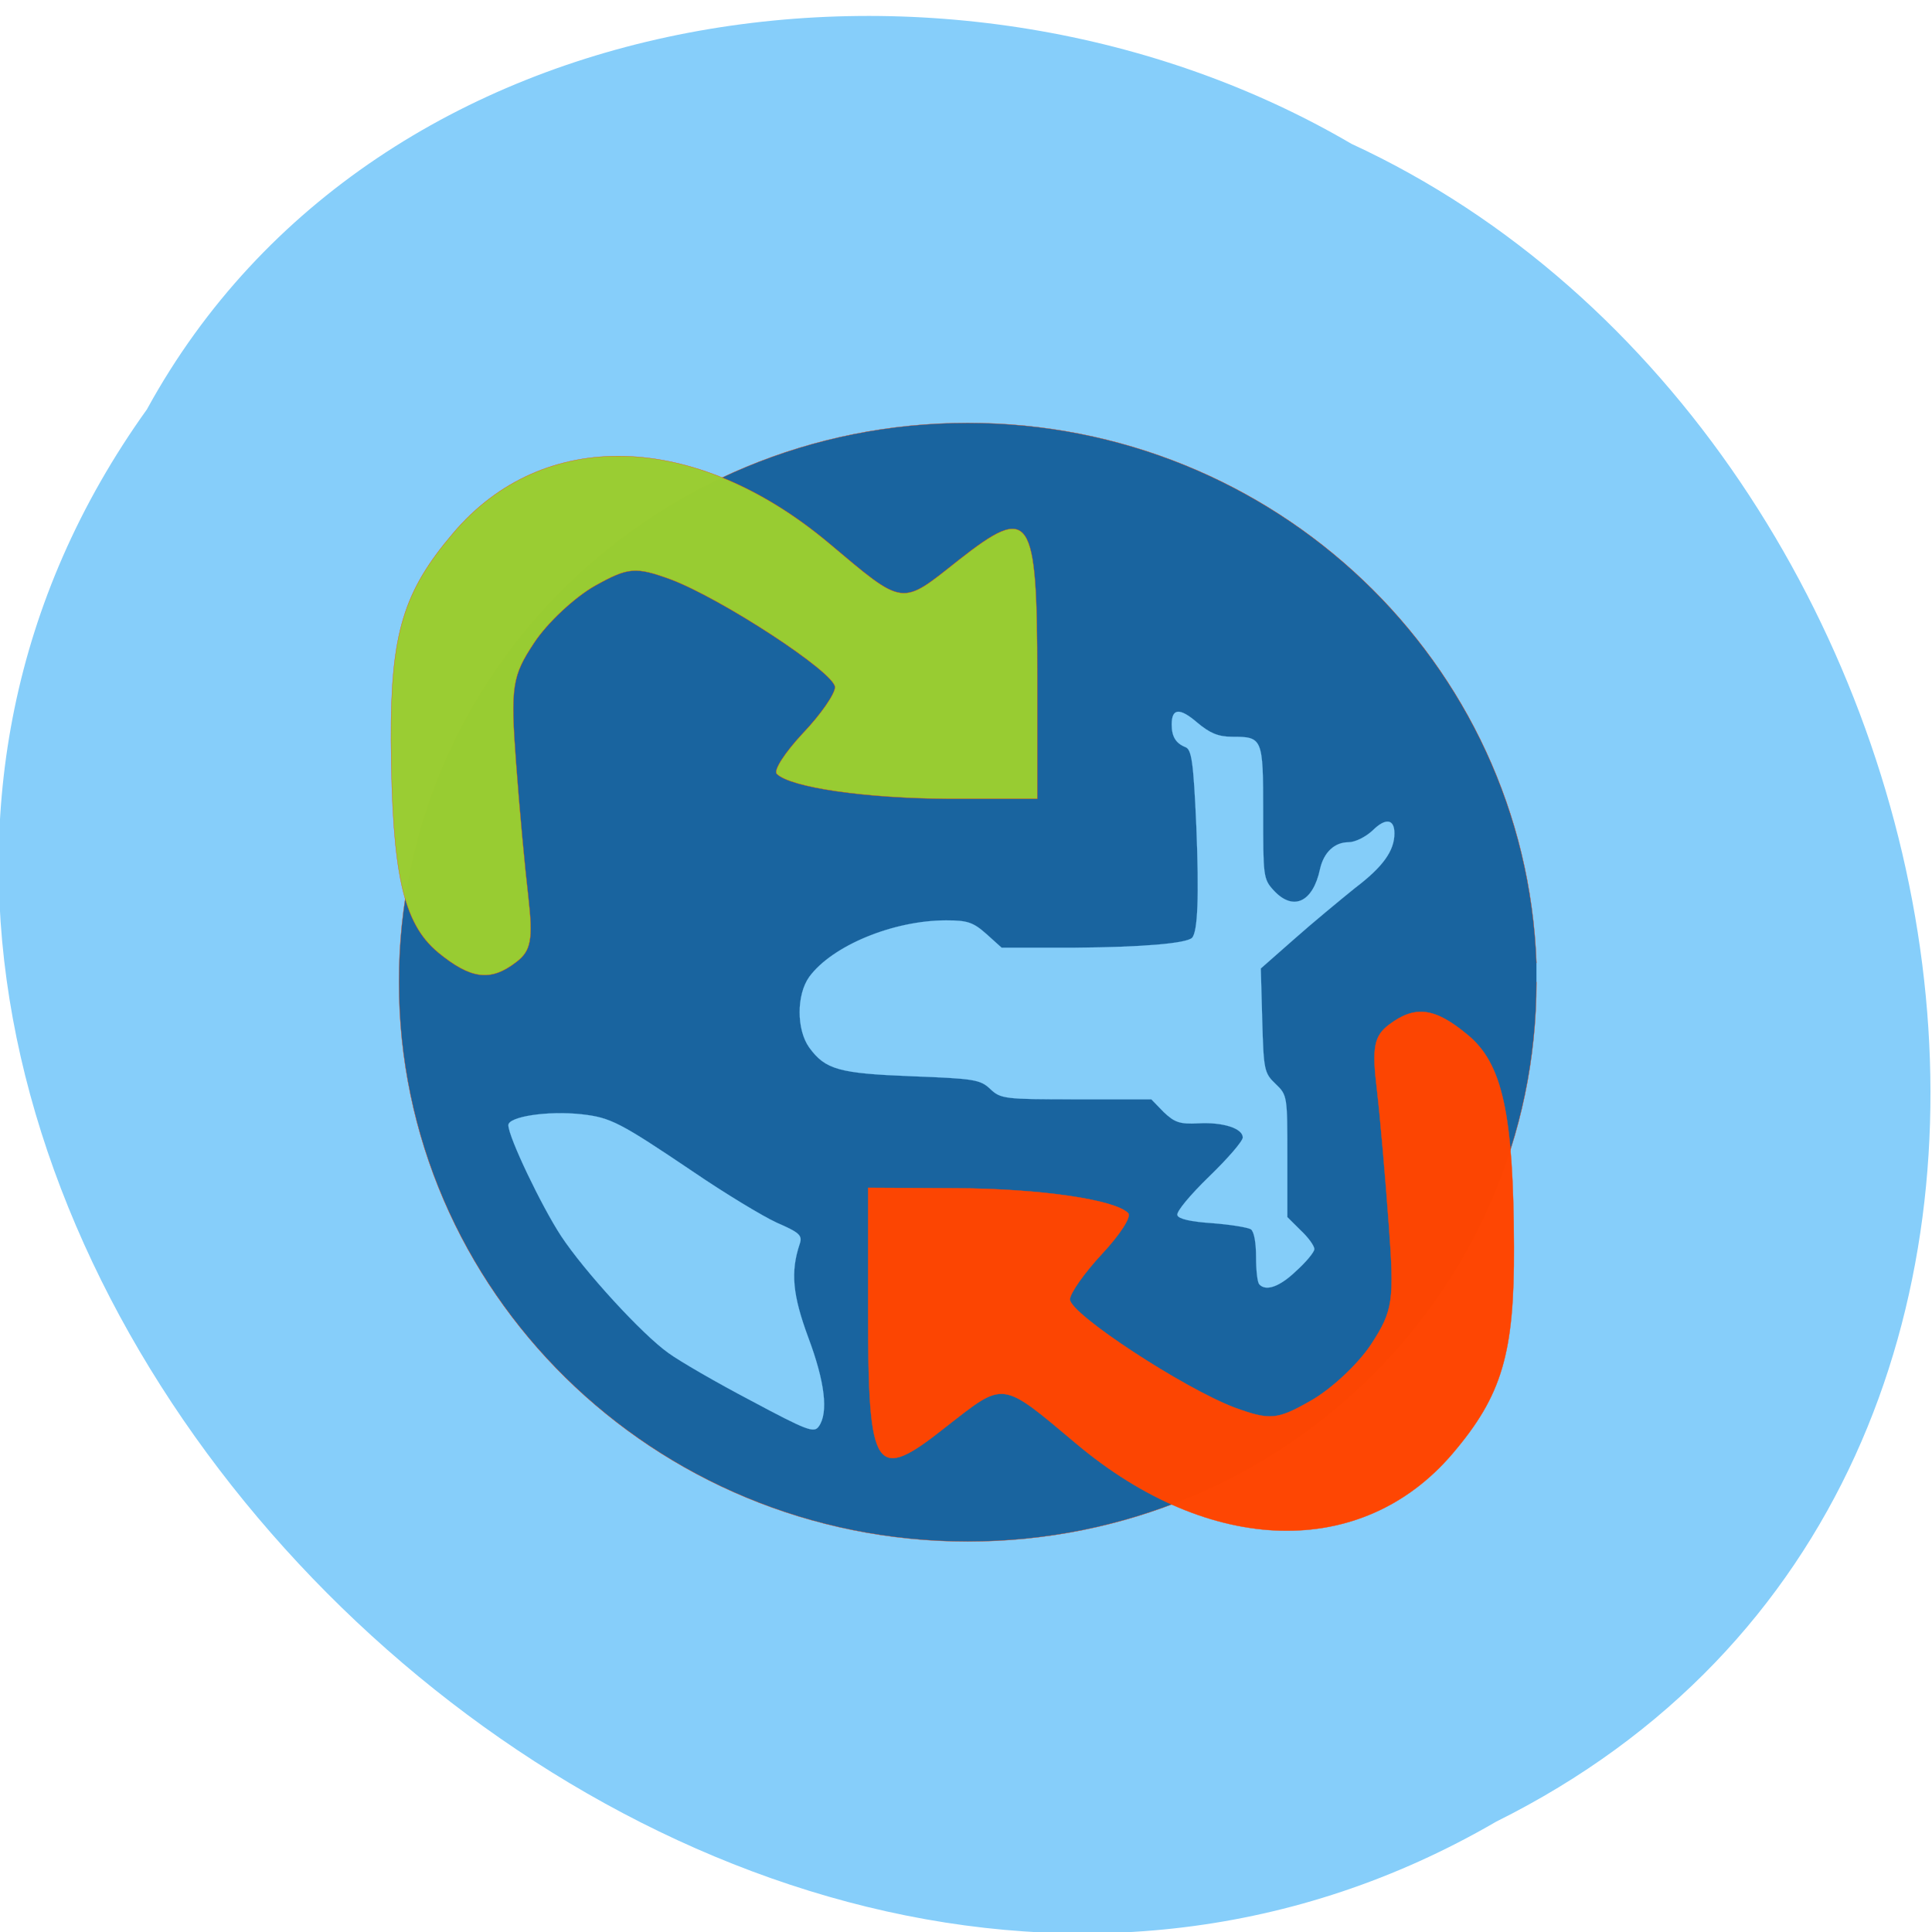 <svg xmlns="http://www.w3.org/2000/svg" xmlns:xlink="http://www.w3.org/1999/xlink" viewBox="0 0 16 16"><defs><g id="3" clip-path="url(#2)"><path d="m 210.21 127.83 c 0 32 -24.23 57.922 -54.14 57.922 c -29.905 0 -54.14 -25.918 -54.14 -57.922 c 0 -31.955 24.23 -57.873 54.14 -57.873 c 29.18 0 53.1 24.74 54.14 55.909" transform="matrix(0.087 0 0 0.08 -5.564 -2.094)" fill="#17639e" stroke="#ff4500" stroke-width="0.029"/></g><g id="6" clip-path="url(#5)"><path d="m 61.887 101.77 c -4.537 -3.663 -5.947 -9.927 -6.07 -26.589 c -0.061 -13.413 1.594 -18.672 8.03 -25.999 c 11.649 -13.354 31.27 -12.822 48.557 1.182 c 9.932 8.095 9.319 7.977 16.86 2.186 c 9.319 -7.091 10.177 -5.85 10.177 14.536 v 15.422 h -11.465 c -10.791 -0.059 -20.478 -1.418 -22.256 -3.132 c -0.429 -0.473 1.104 -2.718 3.372 -5.082 c 2.33 -2.364 4.169 -4.963 4.169 -5.791 c 0 -1.832 -14.653 -11.11 -21.275 -13.531 c -4.537 -1.595 -5.457 -1.536 -9.81 0.827 c -2.575 1.418 -6.131 4.609 -7.848 7.15 c -2.82 4.136 -3.065 5.436 -2.33 15.01 c 0.429 5.732 1.165 13.354 1.594 16.899 c 0.613 5.259 0.368 6.736 -1.594 8.154 c -3.311 2.482 -5.886 2.127 -10.116 -1.241" transform="matrix(0.064 0 0 0.066 -0.334 1.17)" fill="#9acd31" stroke="#ff4500" stroke-width="0.038"/></g><g id="9" clip-path="url(#8)"><path d="m 110.19 158.02 c -4.414 -2.245 -9.258 -4.963 -10.668 -5.968 c -3.372 -2.304 -10.913 -10.281 -13.917 -14.713 c -2.514 -3.723 -6.805 -12.408 -6.805 -13.886 c 0 -1.064 5.089 -1.832 9.503 -1.359 c 3.74 0.414 4.905 1 14.408 7.209 c 4.108 2.718 8.951 5.554 10.791 6.381 c 2.943 1.241 3.372 1.595 3 2.659 c -1.226 3.545 -0.92 6.441 1.104 11.758 c 2.146 5.554 2.636 9.454 1.349 11.168 c -0.613 0.827 -1.471 0.532 -8.767 -3.25" transform="matrix(0.064 0 0 0.066 -0.833 1.17)" fill="#86cefa" stroke="#86cefa" stroke-width="0.017"/></g><g id="C" clip-path="url(#B)"><path d="m 175.98 143.43 c -0.245 -0.177 -0.429 -1.714 -0.429 -3.427 c 0 -1.773 -0.245 -3.191 -0.674 -3.486 c -0.429 -0.236 -2.636 -0.591 -5.03 -0.768 c -2.759 -0.177 -4.353 -0.532 -4.476 -1 c -0.184 -0.414 1.717 -2.6 4.108 -4.845 c 2.391 -2.245 4.353 -4.432 4.353 -4.904 c 0 -1.123 -2.514 -1.95 -5.763 -1.773 c -2.391 0.118 -3.065 -0.118 -4.476 -1.418 l -1.594 -1.595 h -9.748 c -9.258 0 -9.748 -0.059 -11.1 -1.3 c -1.288 -1.182 -2.085 -1.3 -10.116 -1.595 c -9.442 -0.355 -11.22 -0.827 -13.304 -3.604 c -1.655 -2.245 -1.655 -6.618 0 -8.863 c 2.943 -3.9 10.852 -7.091 17.719 -7.091 c 2.759 0 3.495 0.236 5.211 1.714 l 1.962 1.714 h 9.442 c 8.706 -0.059 14.469 -0.532 15.205 -1.241 c 0.736 -0.768 0.92 -5.2 0.552 -14 c -0.368 -8.095 -0.613 -9.631 -1.41 -9.927 c -1.226 -0.473 -1.778 -1.3 -1.778 -2.836 c 0 -2.068 1.042 -2.127 3.311 -0.236 c 1.594 1.3 2.698 1.773 4.476 1.773 c 3.985 0 4.046 0.118 4.046 9.454 c 0 7.977 0 8.39 1.349 9.809 c 2.514 2.659 5.089 1.536 6.01 -2.659 c 0.49 -2.127 1.901 -3.368 3.679 -3.368 c 0.858 0 2.207 -0.65 3.127 -1.477 c 1.655 -1.595 2.82 -1.477 2.82 0.355 c 0 2.186 -1.471 4.195 -5.089 6.854 c -1.962 1.536 -5.579 4.432 -7.909 6.441 l -4.292 3.663 l 0.184 6.5 c 0.184 6.204 0.245 6.618 1.717 7.977 c 1.533 1.418 1.533 1.536 1.533 9.1 v 7.622 l 1.717 1.654 c 0.981 0.886 1.778 1.95 1.778 2.364 c 0 0.355 -1.042 1.595 -2.33 2.718 c -2.146 2.01 -3.924 2.6 -4.782 1.714" transform="matrix(0.064 0 0 0.066 -0.833 1.17)" fill="#86cefa" stroke="#86cefa" stroke-width="0.017"/></g><g id="F" clip-path="url(#E)"><path d="m 195.11 112.11 c 4.537 3.604 5.947 9.927 6.01 26.589 c 0.061 13.413 -1.533 18.672 -7.97 25.999 c -11.71 13.295 -31.33 12.822 -48.619 -1.241 c -9.871 -8.04 -9.258 -7.918 -16.86 -2.186 c -9.258 7.15 -10.116 5.909 -10.116 -14.476 v -15.481 l 11.465 0.059 c 10.791 0.059 20.478 1.418 22.19 3.132 c 0.429 0.473 -1.104 2.718 -3.372 5.082 c -2.268 2.364 -4.169 4.963 -4.169 5.732 c 0 1.832 14.714 11.168 21.336 13.59 c 4.537 1.595 5.457 1.536 9.748 -0.827 c 2.636 -1.418 6.192 -4.609 7.909 -7.15 c 2.82 -4.195 3 -5.436 2.268 -15.01 c -0.429 -5.732 -1.104 -13.354 -1.533 -16.899 c -0.674 -5.318 -0.368 -6.736 1.533 -8.154 c 3.372 -2.482 5.947 -2.186 10.177 1.241" transform="matrix(0.064 0 0 0.066 -0.334 1.17)" fill="#ff4500" stroke="#ff4500" stroke-width="0.038"/></g><clipPath id="8"><path d="M 0,0 H16 V16 H0 z"/></clipPath><clipPath id="5"><path d="M 0,0 H16 V16 H0 z"/></clipPath><clipPath id="2"><path d="M 0,0 H16 V16 H0 z"/></clipPath><clipPath id="E"><path d="M 0,0 H16 V16 H0 z"/></clipPath><clipPath id="B"><path d="M 0,0 H16 V16 H0 z"/></clipPath><filter id="0" filterUnits="objectBoundingBox" x="0" y="0" width="16" height="16"><feColorMatrix type="matrix" in="SourceGraphic" values="0 0 0 0 1 0 0 0 0 1 0 0 0 0 1 0 0 0 1 0"/></filter><mask id="D"><g filter="url(#0)"><path fill-opacity="0.988" d="M 0,0 H16 V16 H0 z"/></g></mask><mask id="7"><g filter="url(#0)"><path fill-opacity="0.988" d="M 0,0 H16 V16 H0 z"/></g></mask><mask id="1"><g filter="url(#0)"><path fill-opacity="0.988" d="M 0,0 H16 V16 H0 z"/></g></mask><mask id="4"><g filter="url(#0)"><path fill-opacity="0.988" d="M 0,0 H16 V16 H0 z"/></g></mask><mask id="A"><g filter="url(#0)"><path fill-opacity="0.988" d="M 0,0 H16 V16 H0 z"/></g></mask></defs><path d="m 1.219 3.387 c -4.543 6.332 4.473 15.594 11.172 11.699 c 5.73 -2.848 4.078 -11.457 -1.199 -13.895 c -3.254 -1.906 -8.07 -1.277 -9.973 2.195" fill="#86cefa"/><use xlink:href="#3" mask="url(#1)"/><use xlink:href="#6" mask="url(#4)"/><use xlink:href="#9" mask="url(#7)"/><use xlink:href="#C" mask="url(#A)"/><use xlink:href="#F" mask="url(#D)"/></svg>